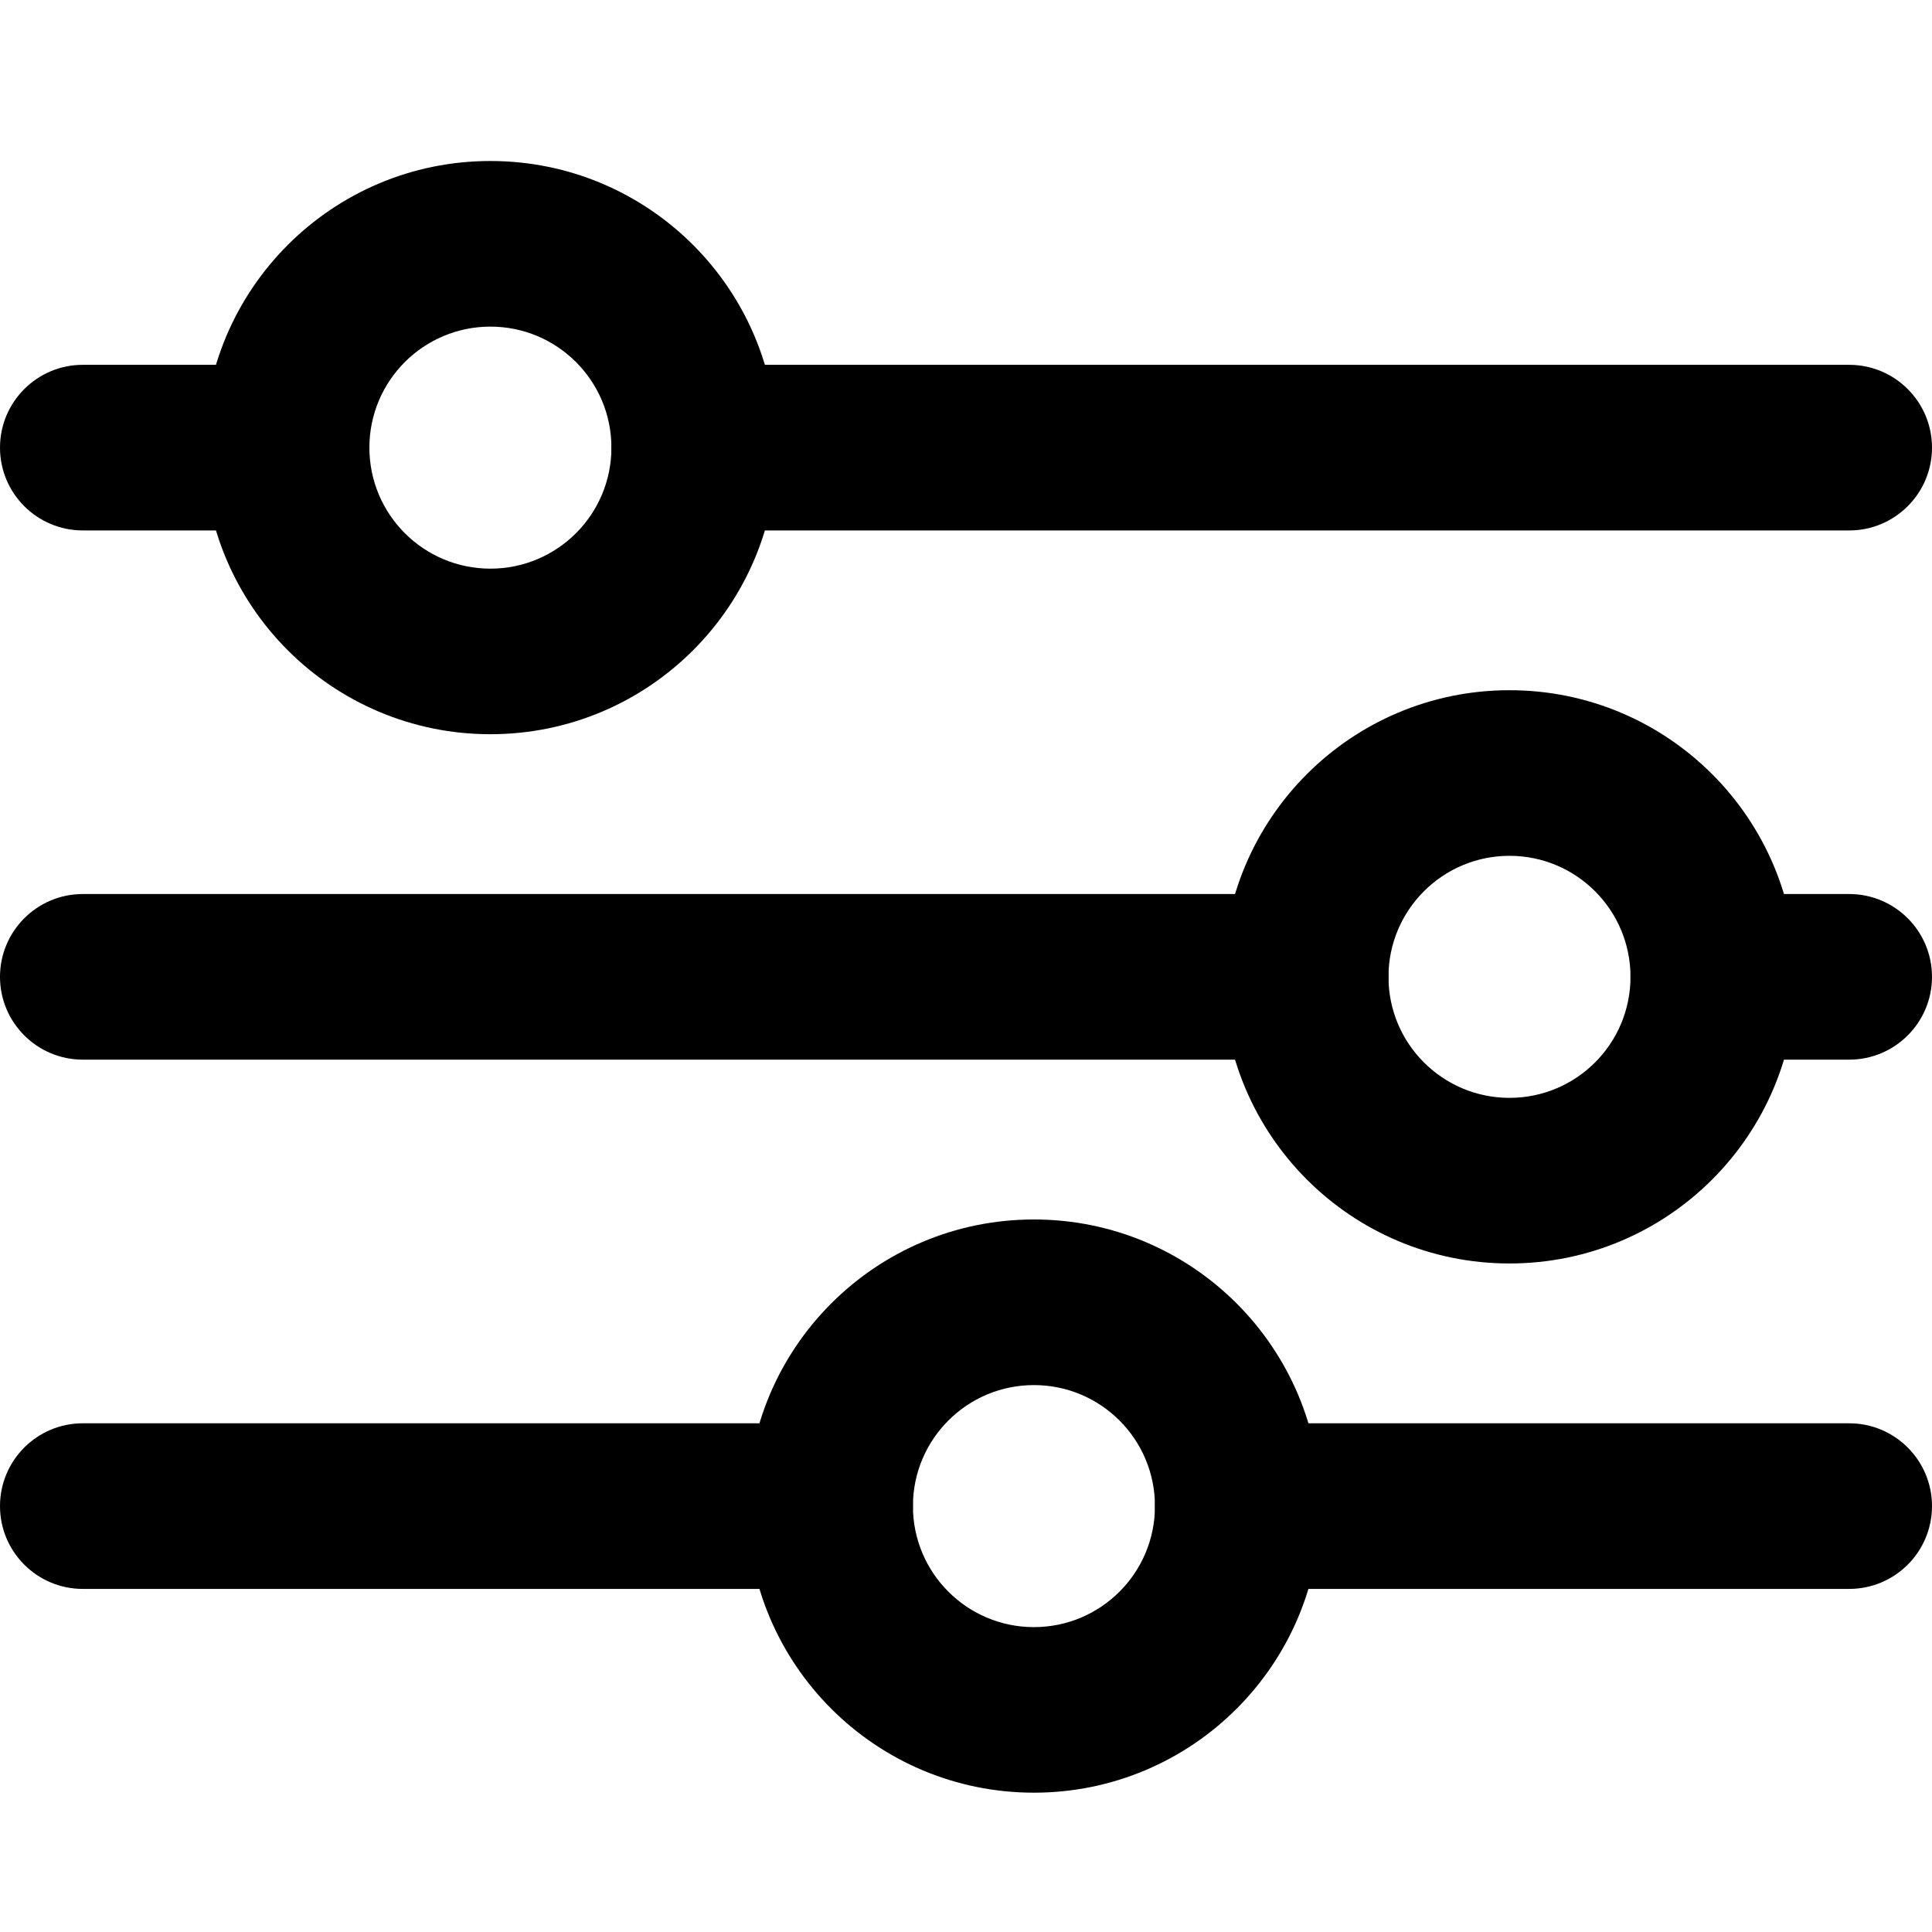 <svg width="36" height="36" viewBox="0 0 36 36" fill="none" xmlns="http://www.w3.org/2000/svg">
<path d="M1.543 6.798C0.691 6.798 0 7.489 0 8.341C0 9.193 0.691 9.884 1.543 9.884H5.341C6.193 9.884 6.884 9.193 6.884 8.341C6.884 7.489 6.193 6.798 5.341 6.798H1.543Z" fill="black"/>
<path d="M12.936 6.798C12.084 6.798 11.393 7.489 11.393 8.341C11.393 9.193 12.084 9.884 12.936 9.884H34.457C35.309 9.884 36 9.193 36 8.341C36 7.489 35.309 6.798 34.457 6.798H12.936Z" fill="black"/>
<path d="M1.543 16.659C0.691 16.659 0 17.35 0 18.202C0 19.054 0.691 19.745 1.543 19.745H24.33C25.182 19.745 25.872 19.054 25.872 18.202C25.872 17.35 25.182 16.659 24.33 16.659H1.543Z" fill="black"/>
<path d="M31.925 16.659C31.073 16.659 30.382 17.35 30.382 18.202C30.382 19.054 31.073 19.745 31.925 19.745H34.457C35.309 19.745 36 19.054 36 18.202C36 17.35 35.309 16.659 34.457 16.659H31.925Z" fill="black"/>
<path d="M1.543 26.521C0.691 26.521 0 27.212 0 28.064C0 28.916 0.691 29.607 1.543 29.607H15.468C16.32 29.607 17.011 28.916 17.011 28.064C17.011 27.212 16.32 26.521 15.468 26.521H1.543Z" fill="black"/>
<path d="M23.064 26.521C22.212 26.521 21.521 27.212 21.521 28.064C21.521 28.916 22.212 29.607 23.064 29.607H34.457C35.309 29.607 36 28.916 36 28.064C36 27.212 35.309 26.521 34.457 26.521H23.064Z" fill="black"/>
<path fill-rule="evenodd" clip-rule="evenodd" d="M9.138 3C6.189 3 3.798 5.391 3.798 8.341C3.798 11.29 6.189 13.681 9.138 13.681C12.088 13.681 14.479 11.29 14.479 8.341C14.479 5.391 12.088 3 9.138 3ZM6.883 8.341C6.883 7.095 7.893 6.086 9.138 6.086C10.384 6.086 11.393 7.095 11.393 8.341C11.393 9.586 10.384 10.596 9.138 10.596C7.893 10.596 6.883 9.586 6.883 8.341Z" fill="black"/>
<path fill-rule="evenodd" clip-rule="evenodd" d="M28.127 12.861C25.178 12.861 22.787 15.253 22.787 18.202C22.787 21.152 25.178 23.543 28.127 23.543C31.077 23.543 33.468 21.152 33.468 18.202C33.468 15.253 31.077 12.861 28.127 12.861ZM25.872 18.202C25.872 16.957 26.882 15.947 28.127 15.947C29.373 15.947 30.382 16.957 30.382 18.202C30.382 19.448 29.373 20.457 28.127 20.457C26.882 20.457 25.872 19.448 25.872 18.202Z" fill="black"/>
<path fill-rule="evenodd" clip-rule="evenodd" d="M19.266 22.723C16.316 22.723 13.925 25.114 13.925 28.064C13.925 31.013 16.316 33.404 19.266 33.404C22.215 33.404 24.607 31.013 24.607 28.064C24.607 25.114 22.215 22.723 19.266 22.723ZM17.011 28.064C17.011 26.818 18.02 25.809 19.266 25.809C20.511 25.809 21.521 26.818 21.521 28.064C21.521 29.309 20.511 30.319 19.266 30.319C18.02 30.319 17.011 29.309 17.011 28.064Z" fill="black"/>
</svg>
